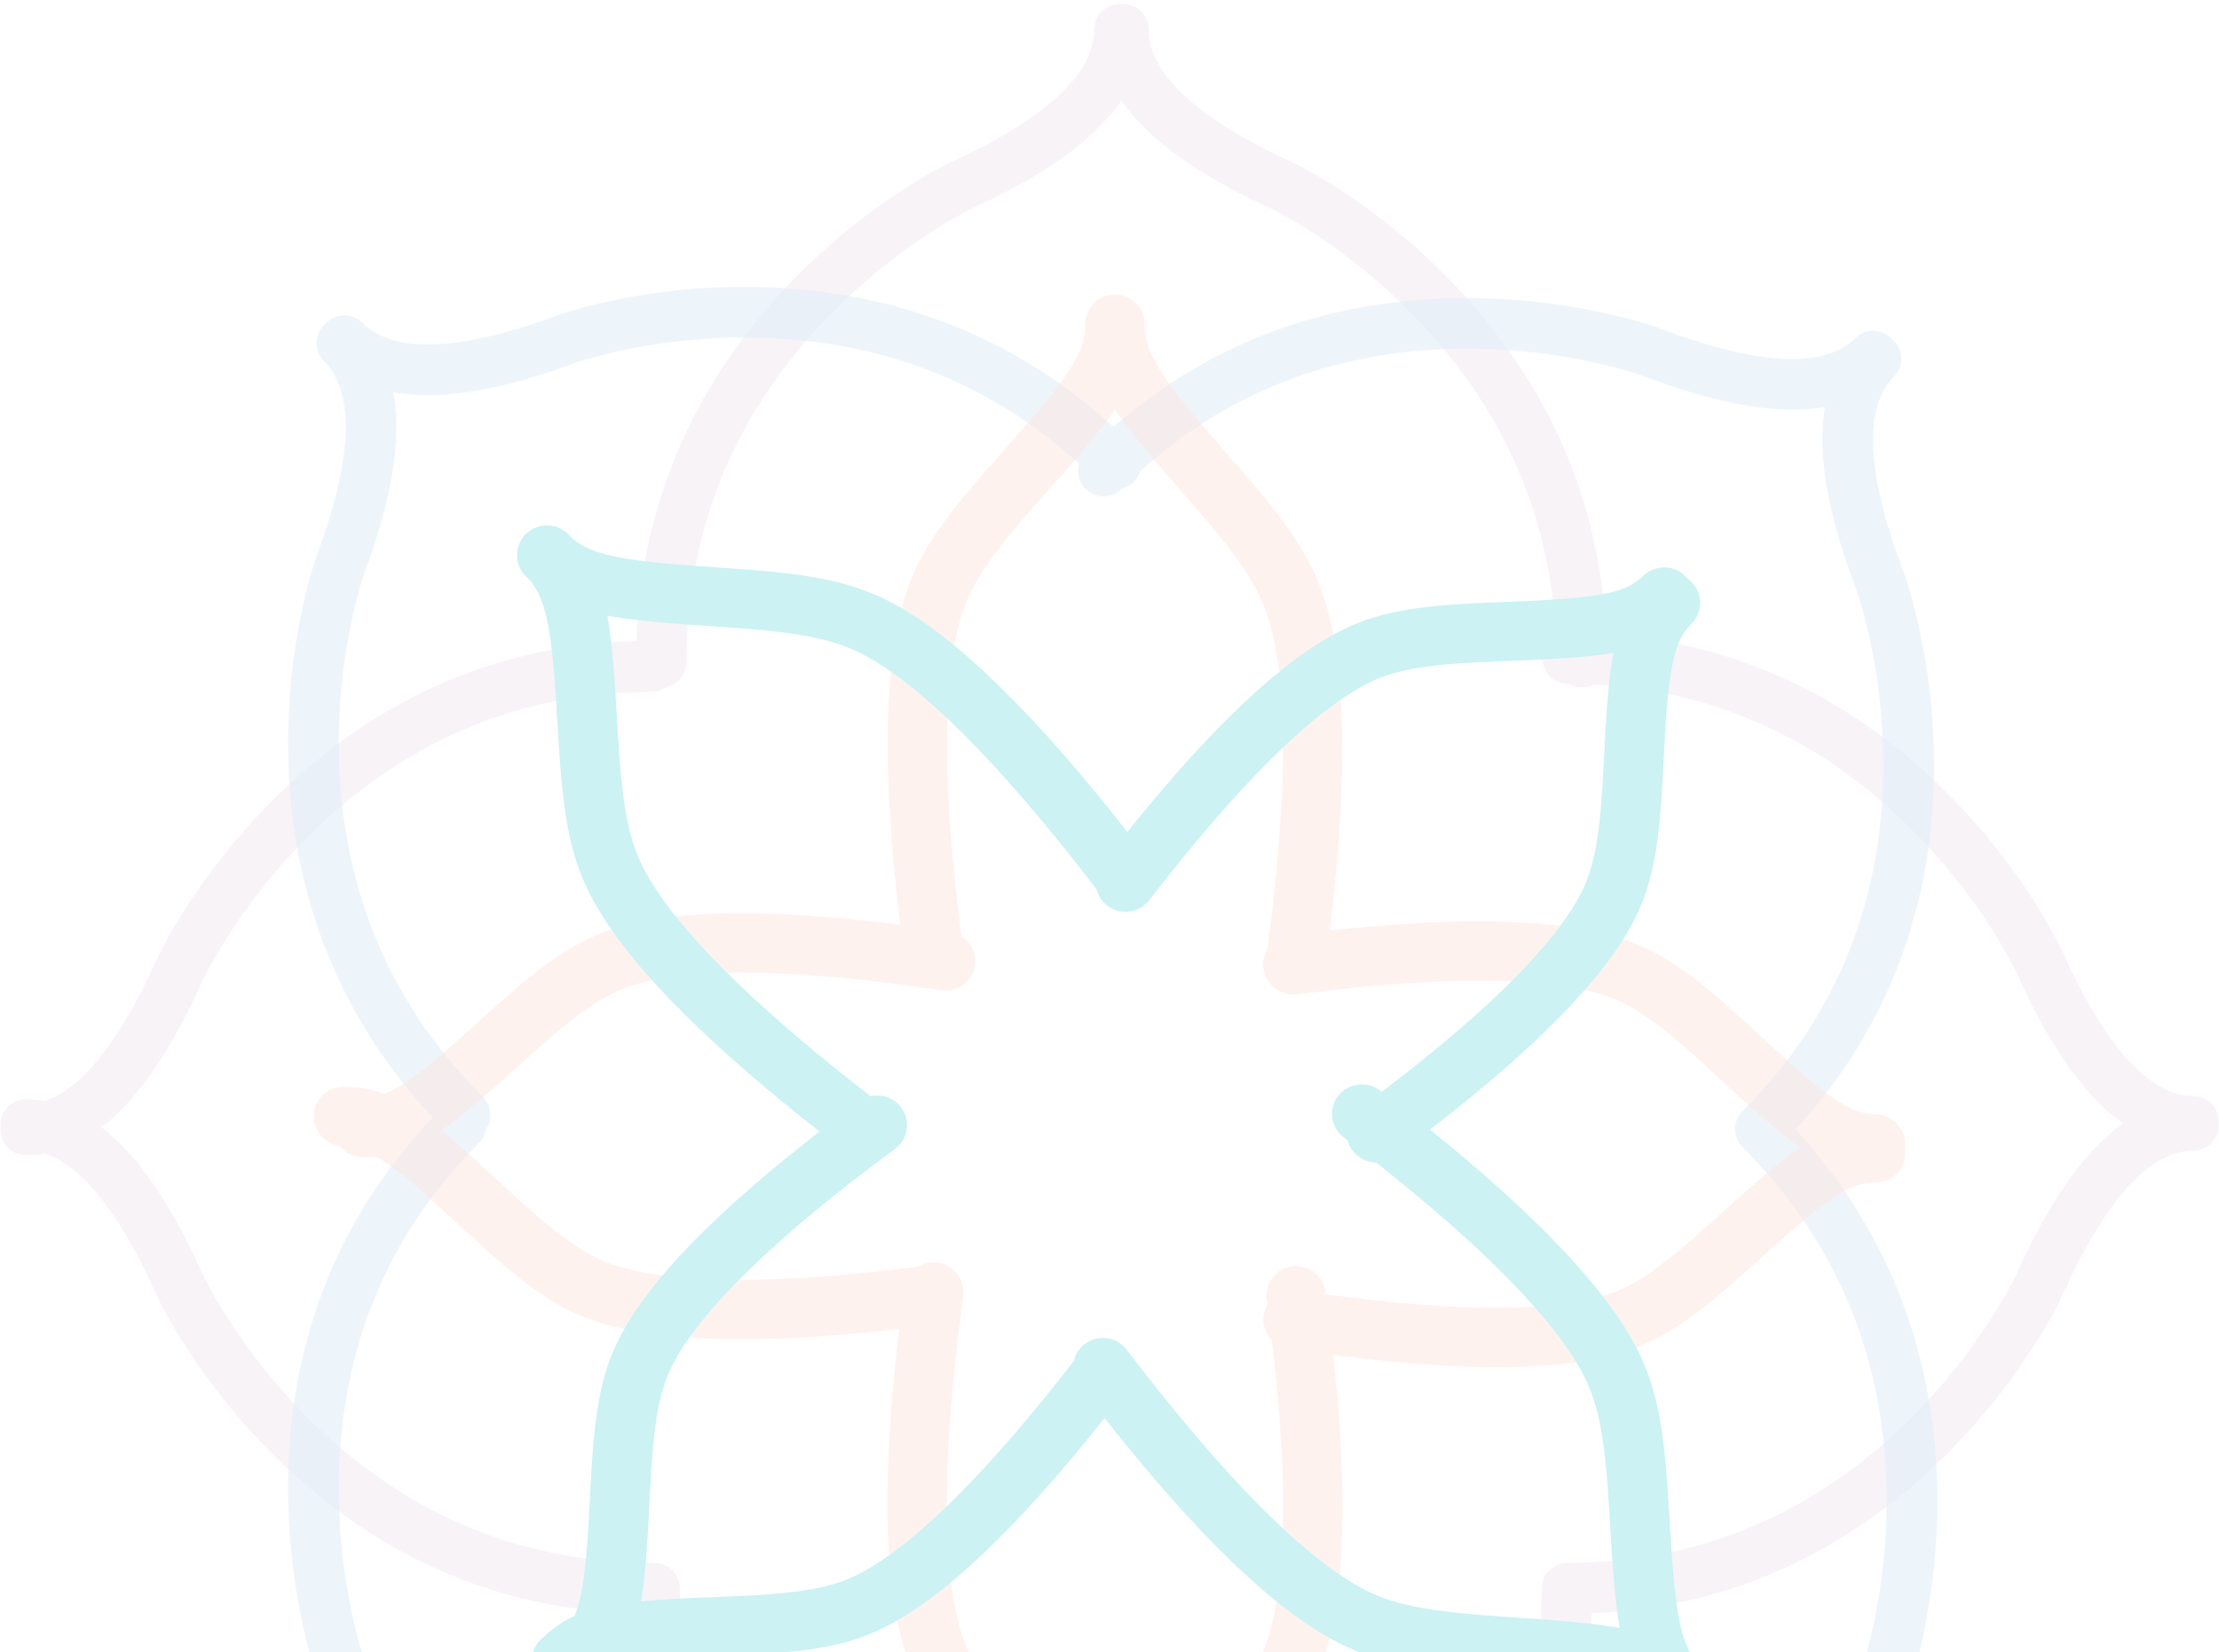 <svg width="540" height="402" viewBox="0 0 540 402" fill="none" xmlns="http://www.w3.org/2000/svg" opacity="0.2">
  <g filter="url(#prefix__filter0_b_1993_806)">
    <path fill-rule="evenodd" clip-rule="evenodd"
      d="M201.911 76.663C180.09 99.041 167.062 126.984 167.062 161.088C167.062 164.104 164.931 166.617 162.108 167.174C161.096 167.919 159.849 168.358 158.502 168.358C124.757 168.358 97.108 181.525 74.966 203.578C67.179 211.334 60.649 219.654 55.341 227.964C53.491 230.86 51.93 233.54 50.652 235.932C49.904 237.331 49.428 238.298 49.217 238.761C41.692 255.523 33.579 267.469 24.704 274.302C33.579 281.134 41.692 293.08 49.217 309.842C49.428 310.305 49.904 311.272 50.652 312.671C51.93 315.063 53.491 317.743 55.341 320.639C60.649 328.949 67.179 337.269 74.966 345.025C97.108 367.078 124.757 380.245 158.502 380.245C158.822 380.245 159.136 380.27 159.443 380.318C162.77 380.39 165.445 383.138 165.445 386.518C165.445 420.622 178.473 448.565 200.293 470.942C207.968 478.812 216.201 485.412 224.423 490.776C227.289 492.646 229.941 494.224 232.307 495.515C233.692 496.271 234.649 496.752 235.106 496.965C251.721 504.583 263.554 512.798 270.308 521.786C277.063 512.8 288.894 504.586 305.507 496.969C305.965 496.756 306.922 496.275 308.306 495.519C310.673 494.227 313.324 492.65 316.19 490.78C324.413 485.416 332.645 478.816 340.32 470.946C362.14 448.569 375.169 420.626 375.169 386.522C375.169 383.404 377.445 380.824 380.409 380.386C380.767 380.32 381.137 380.285 381.514 380.285C415.259 380.285 442.908 367.119 465.049 345.066C472.836 337.31 479.367 328.989 484.675 320.679C486.525 317.783 488.086 315.103 489.364 312.712C490.111 311.312 490.588 310.345 490.799 309.883C498.703 292.274 507.257 279.981 516.66 273.347C507.257 266.713 498.703 254.42 490.799 236.812C490.588 236.349 490.111 235.382 489.364 233.982C488.086 231.591 486.525 228.911 484.675 226.015C479.367 217.705 472.836 209.384 465.049 201.628C444.296 180.958 418.703 168.094 387.787 166.563C386.927 167.026 385.945 167.289 384.903 167.289C383.75 167.289 382.671 166.968 381.749 166.409L381.514 166.409C378.125 166.409 375.378 163.632 375.378 160.207C375.378 157.842 376.687 155.787 378.613 154.741C377.097 123.499 364.369 97.636 343.917 76.663C336.243 68.793 328.01 62.194 319.788 56.829C316.922 54.96 314.27 53.382 311.904 52.091C310.519 51.335 309.562 50.853 309.105 50.64C291.647 42.636 279.469 33.972 272.914 24.446C266.359 33.972 254.181 42.636 236.723 50.64C236.266 50.853 235.309 51.335 233.924 52.091C231.558 53.382 228.906 54.96 226.041 56.829C217.818 62.194 209.585 68.793 201.911 76.663ZM153.297 392.552C154.758 427.458 168.898 456.416 191.552 479.648C199.897 488.206 208.827 495.364 217.767 501.197C223.173 504.724 227.43 507.047 230.002 508.245C250.2 517.506 261.263 526.909 264.007 535.945C263.77 537.419 263.651 538.912 263.651 540.425C263.651 543.85 266.398 546.627 269.787 546.627C269.886 546.627 269.983 546.625 270.08 546.62C270.164 546.616 270.247 546.61 270.33 546.603C270.493 546.616 270.659 546.623 270.826 546.623C274.215 546.623 276.962 543.846 276.962 540.421C276.962 538.91 276.844 537.419 276.607 535.947C279.353 526.911 290.415 517.509 310.611 508.249C313.183 507.051 317.44 504.728 322.846 501.201C331.786 495.368 340.716 488.209 349.061 479.652C371.713 456.423 385.852 427.469 387.315 392.569C421.93 391.132 450.639 376.833 473.664 353.9C482.131 345.467 489.215 336.441 494.986 327.406C498.475 321.943 500.774 317.641 501.96 315.041C512.647 291.233 523.526 279.984 533.797 279.984C537.186 279.984 539.934 277.208 539.934 273.783C539.934 273.636 539.929 273.491 539.919 273.347C539.929 273.203 539.934 273.058 539.934 272.911C539.934 269.486 537.186 266.71 533.797 266.71C523.526 266.71 512.647 255.461 501.96 231.653C500.774 229.053 498.475 224.752 494.986 219.288C489.215 210.253 482.131 201.227 473.664 192.794C451.434 170.653 423.906 156.56 390.881 154.32C389.254 119.741 375.155 91.027 352.659 67.957C344.314 59.4 335.384 52.241 326.444 46.408C321.038 42.882 316.781 40.559 314.209 39.36C290.651 28.559 279.521 17.564 279.521 7.184C279.521 3.759 276.774 0.982 273.385 0.982C273.227 0.982 273.069 0.988 272.914 1C272.759 0.988 272.602 0.982 272.443 0.982C269.054 0.982 266.307 3.759 266.307 7.184C266.307 17.564 255.177 28.559 231.619 39.36C229.047 40.559 224.79 42.882 219.385 46.408C210.444 52.241 201.514 59.4 193.169 67.957C170.31 91.4 156.12 120.671 154.878 156.001C119.288 156.917 89.858 171.331 66.352 194.743C57.884 203.177 50.801 212.202 45.03 221.237C41.54 226.701 39.241 231.003 38.056 233.602C28.941 253.906 19.688 265.076 10.79 267.924C9.287 267.669 7.763 267.541 6.218 267.541C2.829 267.541 0.082 270.317 0.082 273.742C0.082 273.931 0.09 274.117 0.107 274.302C0.09 274.486 0.082 274.672 0.082 274.861C0.082 278.286 2.829 281.062 6.218 281.062C7.763 281.062 9.287 280.934 10.79 280.679C19.688 283.527 28.941 294.697 38.056 315.001C39.241 317.6 41.54 321.902 45.03 327.366C50.801 336.401 57.884 345.426 66.352 353.86C89.509 376.925 118.416 391.256 153.297 392.552Z"
      fill="#B38DB2" fill-opacity="0.5" />
  </g>
  <path fill-rule="evenodd" clip-rule="evenodd"
    d="M271.44 440.303C297.156 463.952 327.63 474.43 360.077 474.839C372.029 474.989 383.405 473.737 393.851 471.539C400.168 470.211 404.82 468.843 407.487 467.872C428.315 460.139 442.785 458.965 451.115 463.412C451.99 464.622 452.962 465.763 454.033 466.833C456.455 469.255 460.361 469.276 462.757 466.88C462.885 466.752 463.006 466.62 463.12 466.484C463.247 466.376 463.371 466.262 463.491 466.142C465.887 463.746 465.866 459.84 463.444 457.418C462.375 456.348 461.235 455.377 460.026 454.503C455.58 446.172 456.754 431.702 464.487 410.876C465.458 408.21 466.825 403.557 468.154 397.241C470.352 386.794 471.604 375.418 471.454 363.466C471.045 331.023 460.57 300.553 436.927 274.84C460.392 249.346 470.583 218.932 470.648 186.431C470.672 174.481 469.299 163.09 466.991 152.62C465.595 146.29 464.179 141.622 463.179 138.946C453.901 114.554 453.64 98.907 460.903 91.645C463.299 89.248 463.279 85.342 460.857 82.92C460.828 82.891 460.799 82.863 460.77 82.835C460.748 82.814 460.726 82.793 460.704 82.772C460.648 82.721 460.593 82.67 460.536 82.621C460.442 82.513 460.343 82.407 460.24 82.305C457.818 79.883 453.912 79.862 451.516 82.258C444.253 89.521 428.607 89.26 404.215 79.982C401.538 78.982 396.871 77.566 390.54 76.17C380.07 73.862 368.68 72.489 356.729 72.513C325.353 72.576 295.922 82.076 270.985 103.845C245.384 80.545 215.11 70.211 182.891 69.805C170.939 69.655 159.563 70.907 149.117 73.105C142.8 74.433 138.148 75.801 135.481 76.772C111.186 85.792 95.542 85.888 88.202 78.548C85.78 76.126 81.874 76.105 79.477 78.502C79.365 78.614 79.258 78.73 79.156 78.849C79.038 78.95 78.922 79.057 78.81 79.17C76.413 81.566 76.434 85.472 78.856 87.894C86.196 95.234 86.1 110.878 77.08 135.174C76.108 137.84 74.741 142.492 73.412 148.809C71.215 159.255 69.963 170.631 70.113 182.583C70.525 215.323 81.19 246.055 105.293 271.916C80.775 297.729 70.157 328.732 70.09 361.909C70.066 373.859 71.439 385.25 73.747 395.72C75.143 402.05 76.559 406.718 77.559 409.394C85.472 430.197 86.826 444.638 82.549 452.943C81.305 453.826 80.138 454.813 79.045 455.905C76.649 458.301 76.669 462.207 79.091 464.629C79.225 464.763 79.362 464.889 79.504 465.007C79.623 465.149 79.749 465.287 79.882 465.42C82.304 467.842 86.21 467.862 88.606 465.466C89.698 464.374 90.685 463.206 91.568 461.963C99.873 457.685 114.314 459.039 135.117 466.952C137.793 467.952 142.461 469.368 148.792 470.764C159.262 473.072 170.652 474.445 182.603 474.421C215.286 474.356 245.859 464.05 271.44 440.303ZM82.45 182.558C82.844 213.811 93.39 242.782 117.505 266.897C119.638 269.03 119.909 272.314 118.306 274.704C118.117 275.946 117.546 277.138 116.593 278.092C92.731 301.953 82.491 330.814 82.428 362.064C82.406 373.055 83.672 383.556 85.795 393.185C86.535 396.541 87.326 399.54 88.113 402.134C88.574 403.653 88.921 404.674 89.099 405.15C95.631 422.324 98.341 436.508 96.897 447.614C108.004 446.17 122.188 448.88 139.361 455.412C139.837 455.59 140.858 455.937 142.377 456.398C144.971 457.185 147.97 457.976 151.326 458.716C160.955 460.839 171.457 462.105 182.447 462.083C213.697 462.02 242.558 451.78 266.42 427.919C266.647 427.691 266.887 427.486 267.139 427.302C269.543 425.005 273.375 425.058 275.763 427.447C299.878 451.562 328.849 462.108 360.102 462.502C371.093 462.64 381.582 461.485 391.189 459.464C394.538 458.76 397.528 458 400.114 457.24C401.628 456.796 402.645 456.459 403.12 456.287C420.254 449.925 434.429 447.367 445.56 448.946C443.983 437.815 446.541 423.641 452.902 406.509C453.074 406.035 453.411 405.017 453.855 403.504C454.615 400.917 455.375 397.927 456.079 394.578C458.1 384.971 459.255 374.483 459.116 363.491C458.723 332.239 448.177 303.268 424.061 279.152C421.844 276.935 421.639 273.474 423.46 271.066C423.661 270.779 423.889 270.505 424.146 270.248C448.007 246.387 458.247 217.526 458.31 186.276C458.332 175.285 457.066 164.784 454.943 155.155C454.204 151.799 453.413 148.8 452.625 146.206C452.164 144.687 451.817 143.666 451.64 143.19C444.778 125.151 442.134 110.41 444.092 99.069C432.751 101.028 418.01 98.383 399.97 91.522C399.494 91.344 398.473 90.997 396.955 90.536C394.361 89.749 391.362 88.957 388.006 88.218C378.376 86.095 367.875 84.829 356.884 84.851C327.592 84.91 300.399 93.911 277.455 114.69C277.175 115.626 276.666 116.506 275.929 117.244C275.114 118.059 274.124 118.594 273.077 118.851L272.912 119.015C270.516 121.412 266.61 121.391 264.188 118.969C262.516 117.298 261.989 114.92 262.61 112.818C239.446 91.799 212.158 82.511 182.866 82.142C171.874 82.004 161.386 83.159 151.779 85.18C148.43 85.884 145.44 86.644 142.853 87.404C141.34 87.848 140.322 88.185 139.848 88.357C121.842 95.043 107.105 97.527 95.733 95.425C97.835 106.797 95.35 121.535 88.665 139.541C88.492 140.015 88.156 141.032 87.711 142.546C86.951 145.132 86.192 148.123 85.488 151.471C83.467 161.078 82.312 171.567 82.45 182.558Z"
    fill="#539ED8" fill-opacity="0.5" />
  <path fill-rule="evenodd" clip-rule="evenodd"
    d="M148.869 307.607C162.848 312.428 187.838 312.737 223.348 308.233C224.738 307.357 226.439 306.954 228.202 307.209C232.156 307.782 234.93 311.446 234.399 315.394C229.122 354.641 229.122 382.289 234.115 397.835C236.692 405.859 242.056 413.36 253.885 426.834C261.952 436.024 267.544 442.647 271.336 448.119C275.129 442.726 280.721 436.221 288.791 427.199C300.62 413.975 305.983 406.588 308.561 398.618C313.124 384.507 313.517 360.2 309.522 326.075C307.999 324.514 307.186 322.294 307.509 319.983C307.644 319.015 307.965 318.122 308.431 317.333C308.38 316.947 308.329 316.56 308.277 316.171C307.746 312.212 310.52 308.607 314.473 308.118C318.427 307.629 322.061 310.442 322.592 314.401L322.661 314.915C355.008 319.33 377.978 319.282 391.158 315.015C398.392 312.673 405.203 307.653 417.421 296.551C426.466 288.332 432.801 282.822 438.051 279.234C432.792 275.535 426.448 269.883 417.378 261.45C405.16 250.089 398.349 244.925 391.115 242.43C377.003 237.563 351.668 237.295 315.615 241.935C311.665 242.443 308.016 239.648 307.466 235.692C307.228 233.981 307.608 232.334 308.435 230.974C313.518 192.497 313.457 165.341 308.525 149.987C305.948 141.963 300.584 134.462 288.756 120.988C280.711 111.824 275.129 105.212 271.337 99.75C267.545 105.127 261.967 111.614 253.935 120.593C242.107 133.817 236.743 141.204 234.166 149.174C229.339 164.102 229.178 190.439 233.942 227.738C236.281 229.228 237.67 231.989 237.265 234.895C236.714 238.84 233.066 241.558 229.115 240.966C193.063 235.563 167.728 235.294 153.615 239.863C146.382 242.205 139.571 247.224 127.352 258.327C118.754 266.139 112.606 271.504 107.51 275.097C111.642 278.504 116.508 282.917 122.606 288.587C134.825 299.948 141.636 305.112 148.869 307.607ZM264.107 80.158C263.568 86.855 258.762 93.417 243.125 110.899C229.963 125.613 223.822 134.071 220.418 144.597C214.993 161.374 214.619 188.045 219.067 225.01C187.218 220.975 163.993 221.273 149.036 226.115C139.191 229.302 131.31 235.11 117.578 247.589C105.07 258.953 98.623 264.204 93.585 266.186C90.376 264.974 87.234 264.494 83.585 264.455C79.597 264.413 76.363 267.613 76.363 271.602C76.363 275.28 79.113 278.345 82.668 278.833C83.991 280.516 86.036 281.608 88.331 281.633C89.53 281.645 90.674 281.609 91.783 281.514C96.447 284.289 102.619 289.623 112.831 299.119C126.564 311.888 134.445 317.862 144.29 321.258C159.942 326.657 184.648 327.27 218.817 323.35C214.581 359.357 215.024 385.485 220.367 402.121C223.771 412.719 229.913 421.307 243.074 436.3C259.75 455.296 264.109 461.613 264.109 468.827C264.109 472.816 267.342 476.084 271.331 476.126C272.119 476.134 272.877 476.016 273.587 475.79C276.478 474.877 278.567 472.181 278.567 468.975C278.567 461.762 282.925 455.537 299.602 436.893C312.763 422.179 318.904 413.722 322.308 403.195C327.389 387.484 328.04 363.098 324.449 329.707C356.945 333.91 380.584 333.669 395.738 328.763C405.582 325.576 413.463 319.768 427.196 307.289C444.336 291.715 450.096 287.623 456.442 287.69C460.431 287.732 463.664 284.533 463.664 280.544C463.664 280.135 463.63 279.733 463.565 279.342C463.602 279.045 463.621 278.743 463.621 278.436C463.621 274.447 460.388 271.179 456.399 271.137C450.053 271.07 444.293 266.856 427.153 250.918C413.42 238.149 405.539 232.175 395.695 228.779C380.415 223.509 356.507 222.799 323.592 226.415C328.074 189.403 327.712 162.635 322.273 145.701C318.869 135.103 312.728 126.515 299.566 111.522C283.919 93.697 279.116 87.036 278.583 80.323C278.597 79.878 278.604 79.428 278.604 78.97C278.604 74.981 275.37 71.713 271.382 71.671C270.503 71.662 269.661 71.809 268.882 72.088C266.088 73.056 264.088 75.705 264.088 78.842C264.088 79.287 264.094 79.725 264.107 80.158Z"
    fill="#F07E58" fill-opacity="0.5" />
  <path fill-rule="evenodd" clip-rule="evenodd"
    d="M128.91 141.128C133.226 146.248 134.463 154.314 135.763 177.645C136.861 197.356 138.498 207.679 143.535 217.53C151.562 233.229 170.157 252.353 199.441 275.346C174.066 295.014 157.854 311.647 150.701 325.648C145.994 334.862 144.528 344.542 143.641 363.076C142.833 379.958 141.986 388.23 139.825 393.193C136.698 394.606 134.137 396.488 131.529 399.041C128.679 401.832 128.655 406.38 131.475 409.201C134.077 411.803 138.19 412.025 141.05 409.854C143.175 410.108 145.394 409.435 147.033 407.829C147.889 406.991 148.672 406.158 149.389 405.307C154.649 403.971 162.785 403.378 176.72 402.872C195.459 402.19 205.257 400.842 214.619 396.282C229.504 389.032 247.408 371.996 268.797 345.062C291.262 373.519 310.051 391.68 325.593 399.665C335.494 404.752 345.909 406.482 365.817 407.777C391.041 409.418 398.59 410.803 403.691 415.904C406.511 418.724 411.108 418.749 413.959 415.958C414.647 415.285 415.17 414.509 415.528 413.679C416.661 411.07 416.16 407.93 414.017 405.788C408.916 400.687 407.596 393.204 406.205 368.229C405.107 348.517 403.469 338.195 398.433 328.344C390.916 313.643 374.133 295.938 347.983 274.866C373.934 254.86 390.479 237.974 397.725 223.789C402.432 214.575 403.898 204.895 404.785 186.361C405.893 163.228 407.072 156.262 411.607 151.822C414.457 149.031 414.481 144.483 411.661 141.662C411.373 141.374 411.066 141.116 410.745 140.886C410.561 140.648 410.359 140.419 410.141 140.2C407.32 137.38 402.723 137.356 399.873 140.146C395.338 144.586 388.285 145.679 364.896 146.53C346.156 147.211 336.359 148.559 326.997 153.119C312.465 160.198 295.057 176.601 274.338 202.436C251.336 173.094 232.152 154.422 216.332 146.294C206.431 141.207 196.016 139.477 176.108 138.182C152.526 136.648 144.393 135.338 139.266 131.006C138.946 130.664 138.615 130.323 138.272 129.981C135.452 127.16 130.855 127.136 128.005 129.926C127.428 130.491 126.967 131.127 126.622 131.806C125.214 134.498 125.641 137.89 127.912 140.161C128.245 140.494 128.577 140.816 128.91 141.128ZM208.204 383.391C221.498 376.916 239.387 359.464 261.311 331.169C261.674 329.567 262.592 328.079 264.02 327.012C267.22 324.622 271.773 325.251 274.189 328.418C298.21 359.902 317.76 379.451 332.283 386.914C339.78 390.765 348.876 392.276 366.768 393.44C378.969 394.234 387.605 394.963 394.156 396.15C393.025 389.655 392.379 381.102 391.706 369.018C390.719 351.303 389.289 342.287 385.476 334.829C378.724 321.624 361.814 304.158 334.859 282.852C332.679 282.824 330.535 281.83 329.129 279.968C328.541 279.189 328.137 278.331 327.909 277.444C327.599 277.207 327.288 276.969 326.976 276.731C323.801 274.307 323.213 269.796 325.663 266.654C328.112 263.513 332.672 262.932 335.847 265.356C335.984 265.461 336.122 265.567 336.259 265.672C362.254 245.92 378.463 229.643 384.765 217.306C388.224 210.535 389.491 202.17 390.281 185.679C390.865 173.471 391.448 165.096 392.623 158.846C386.289 159.949 377.807 160.438 365.431 160.888C348.758 161.495 340.291 162.66 333.412 166.01C319.991 172.548 301.887 190.273 279.675 219.047C277.241 222.2 272.684 222.803 269.498 220.394C268.123 219.355 267.228 217.926 266.849 216.383C243.234 185.578 223.986 166.416 209.641 159.045C202.145 155.194 193.048 153.683 175.157 152.519C162.993 151.728 154.372 151.001 147.829 149.82C148.949 156.303 149.592 164.832 150.262 176.856C151.248 194.57 152.679 203.587 156.492 211.045C163.634 225.014 182.145 243.751 211.888 266.758C214.595 266.158 217.529 267.128 219.297 269.469C221.697 272.648 221.039 277.149 217.827 279.524C188.513 301.196 170.409 318.921 163.661 332.131C160.202 338.902 158.935 347.267 158.146 363.757C157.59 375.362 157.036 383.504 155.973 389.649C161.304 389.136 167.864 388.816 176.185 388.513C192.858 387.907 201.325 386.742 208.204 383.391Z"
    fill="#00C0C5" />
  <defs>
    <filter id="prefix__filter0_b_1993_806" x="-3.863" y="-2.962" width="547.741" height="553.534"
      filterUnits="userSpaceOnUse" color-interpolation-filters="sRGB">
      <feFlood flood-opacity="0" result="BackgroundImageFix" />
      <feGaussianBlur in="BackgroundImageFix" stdDeviation="1.972" />
      <feComposite in2="SourceAlpha" operator="in" result="effect1_backgroundBlur_1993_806" />
      <feBlend in="SourceGraphic" in2="effect1_backgroundBlur_1993_806" result="shape" />
    </filter>
  </defs>
</svg>